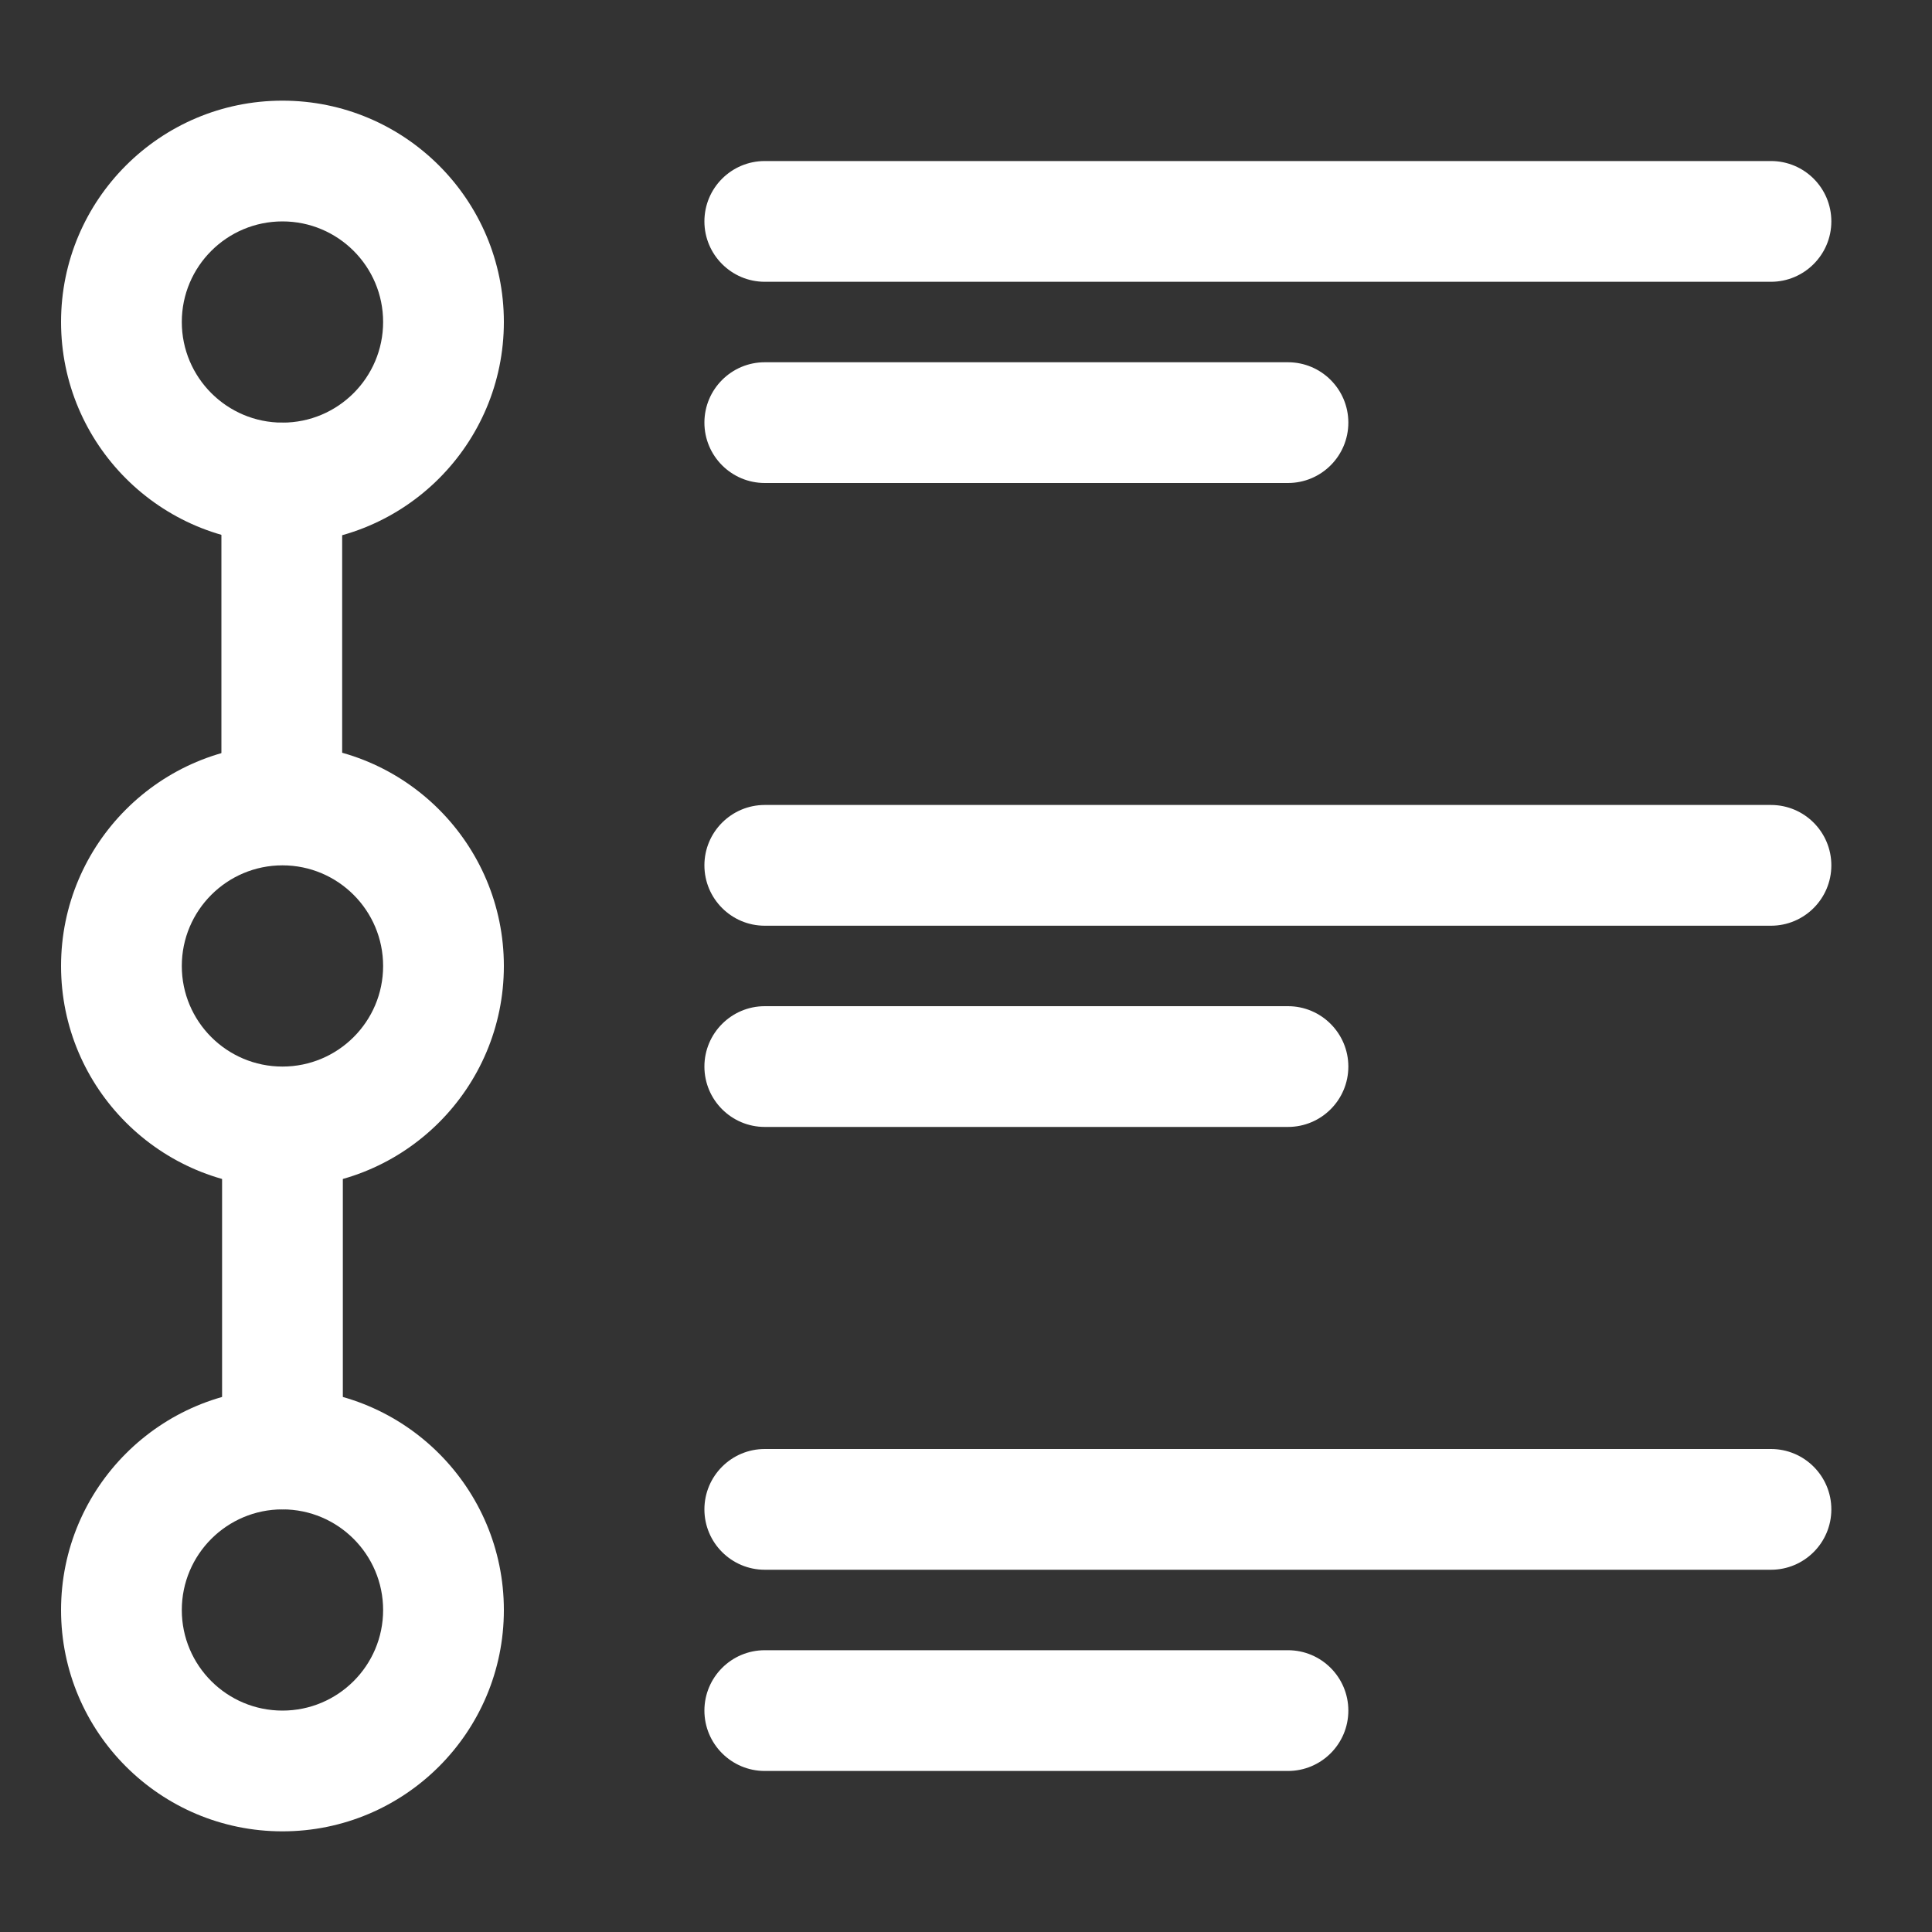 <svg width="20" height="20" viewBox="0 0 20 20" fill="none" xmlns="http://www.w3.org/2000/svg">
<rect x="0" y="0" width="20" height="20" fill="#333333" stroke="none"/>
<path fill-rule="evenodd" clip-rule="evenodd" d="M5.216 10C5.216 8.735 4.189 7.708 2.924 7.708C1.659 7.708 0.632 8.735 0.632 10C0.632 11.265 1.659 12.291 2.924 12.291C4.189 12.291 5.216 11.265 5.216 10ZM3.966 10C3.966 10.575 3.499 11.041 2.924 11.041C2.349 11.041 1.882 10.575 1.882 10C1.882 9.425 2.349 8.958 2.924 8.958C3.499 8.958 3.966 9.425 3.966 10Z" fill="white"/>
<path fill-rule="evenodd" clip-rule="evenodd" d="M5.216 16.667C5.216 15.402 4.189 14.375 2.924 14.375C1.659 14.375 0.632 15.402 0.632 16.667C0.632 17.932 1.659 18.958 2.924 18.958C4.189 18.958 5.216 17.932 5.216 16.667ZM3.966 16.667C3.966 17.242 3.499 17.708 2.924 17.708C2.349 17.708 1.882 17.242 1.882 16.667C1.882 16.092 2.349 15.625 2.924 15.625C3.499 15.625 3.966 16.092 3.966 16.667Z" fill="white"/>
<path fill-rule="evenodd" clip-rule="evenodd" d="M5.216 3.333C5.216 2.068 4.189 1.042 2.924 1.042C1.659 1.042 0.632 2.068 0.632 3.333C0.632 4.598 1.659 5.625 2.924 5.625C4.189 5.625 5.216 4.598 5.216 3.333ZM3.966 3.333C3.966 3.908 3.499 4.375 2.924 4.375C2.349 4.375 1.882 3.908 1.882 3.333C1.882 2.758 2.349 2.292 2.924 2.292C3.499 2.292 3.966 2.758 3.966 3.333Z" fill="white"/>
<path fill-rule="evenodd" clip-rule="evenodd" d="M2.292 5V8.326C2.292 8.671 2.571 8.951 2.917 8.951C3.261 8.951 3.542 8.671 3.542 8.326V5C3.542 4.655 3.261 4.375 2.917 4.375C2.571 4.375 2.292 4.655 2.292 5Z" fill="white"/>
<path fill-rule="evenodd" clip-rule="evenodd" d="M2.299 11.689V15C2.299 15.345 2.579 15.625 2.924 15.625C3.269 15.625 3.549 15.345 3.549 15V11.689C3.549 11.344 3.269 11.064 2.924 11.064C2.579 11.064 2.299 11.344 2.299 11.689Z" fill="white"/>
<path fill-rule="evenodd" clip-rule="evenodd" d="M7.917 5H13.333C13.678 5 13.958 4.72 13.958 4.375C13.958 4.03 13.678 3.75 13.333 3.75H7.917C7.572 3.75 7.292 4.03 7.292 4.375C7.292 4.72 7.572 5 7.917 5Z" fill="white"/>
<path fill-rule="evenodd" clip-rule="evenodd" d="M7.917 11.666H13.333C13.678 11.666 13.958 11.386 13.958 11.041C13.958 10.697 13.678 10.416 13.333 10.416H7.917C7.572 10.416 7.292 10.697 7.292 11.041C7.292 11.386 7.572 11.666 7.917 11.666Z" fill="white"/>
<path fill-rule="evenodd" clip-rule="evenodd" d="M7.917 18.333H13.333C13.678 18.333 13.958 18.053 13.958 17.708C13.958 17.363 13.678 17.083 13.333 17.083H7.917C7.572 17.083 7.292 17.363 7.292 17.708C7.292 18.053 7.572 18.333 7.917 18.333Z" fill="white"/>
<path fill-rule="evenodd" clip-rule="evenodd" d="M7.917 2.917H18.333C18.678 2.917 18.958 2.636 18.958 2.292C18.958 1.946 18.678 1.667 18.333 1.667H7.917C7.572 1.667 7.292 1.946 7.292 2.292C7.292 2.636 7.572 2.917 7.917 2.917Z" fill="white"/>
<path fill-rule="evenodd" clip-rule="evenodd" d="M7.917 9.583H18.333C18.678 9.583 18.958 9.303 18.958 8.958C18.958 8.613 18.678 8.333 18.333 8.333H7.917C7.572 8.333 7.292 8.613 7.292 8.958C7.292 9.303 7.572 9.583 7.917 9.583Z" fill="white"/>
<path fill-rule="evenodd" clip-rule="evenodd" d="M7.917 16.25H18.333C18.678 16.25 18.958 15.97 18.958 15.625C18.958 15.28 18.678 15 18.333 15H7.917C7.572 15 7.292 15.28 7.292 15.625C7.292 15.97 7.572 16.25 7.917 16.25Z" fill="white"/>
</svg>
